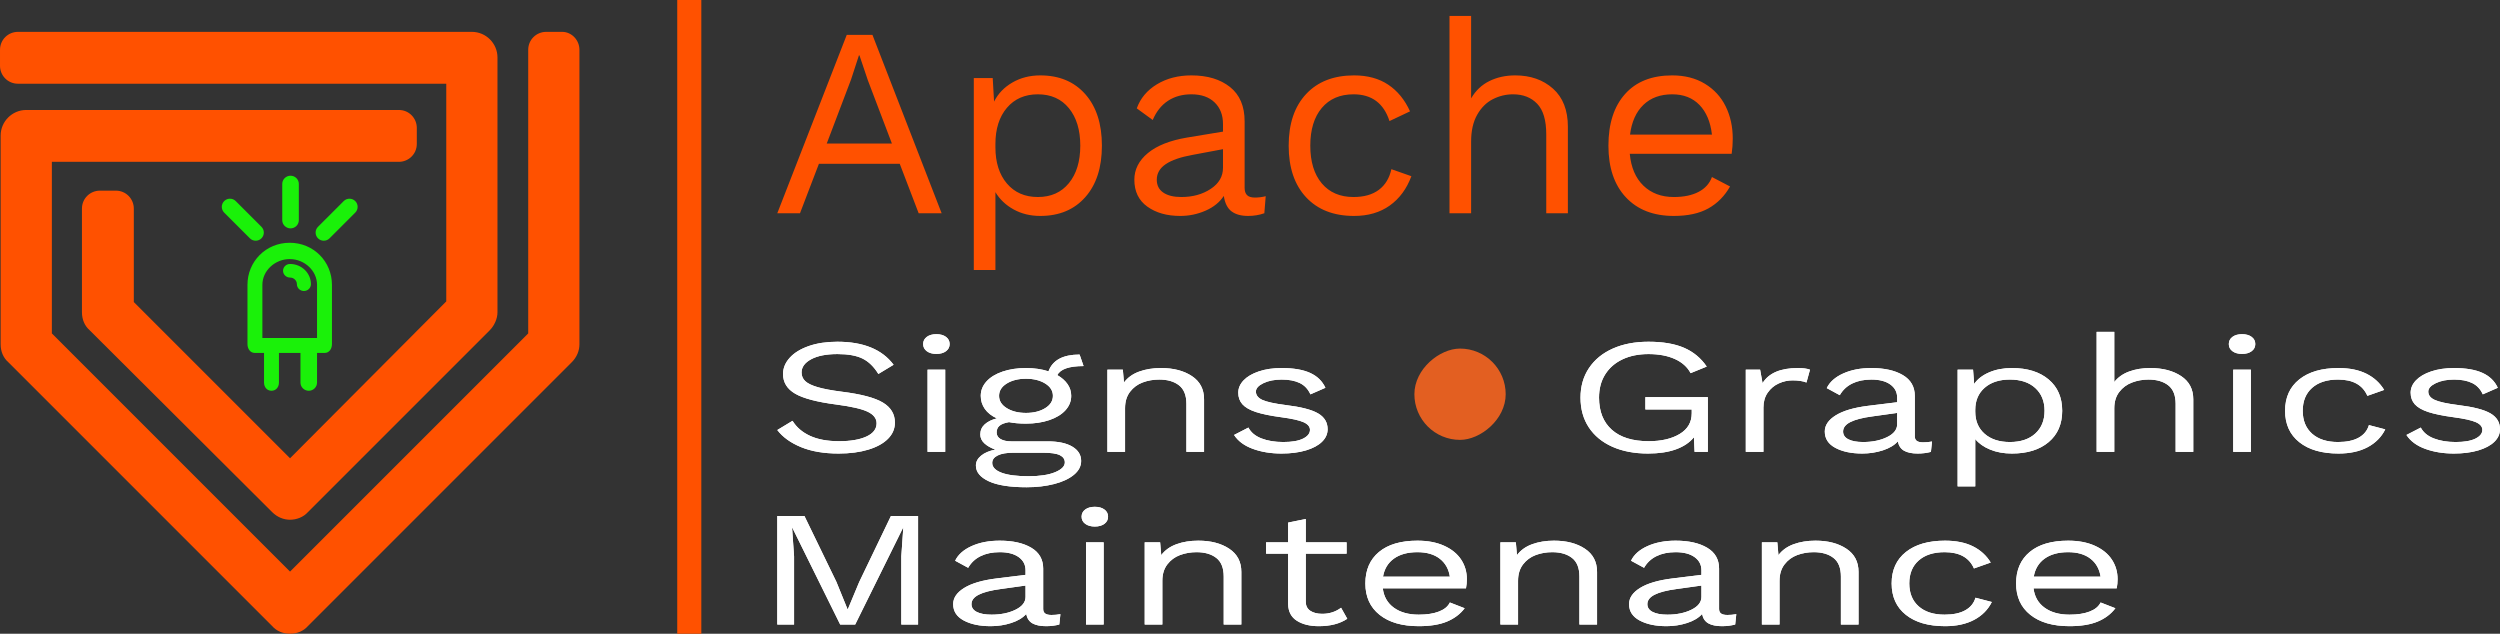 <svg viewBox="332.438 336.078 449.124 113.844" width="5000" height="1267.403" xmlns="http://www.w3.org/2000/svg" xmlns:xlink="http://www.w3.org/1999/xlink" preserveAspectRatio="none"><rect x="332.438" y="336.078" width="449.124" height="113.844" fill="#333333" stroke="none"/><defs></defs><style>.aD6z1nYkhcolor {fill:#FFFFFF;fill-opacity:1;}.aD6z1nYkhstrokeColor-str {stroke:#FFFFFF;stroke-opacity:1;}.aIptOCySncolors-0 {fill:#FF5100;fill-opacity:1;}.aKAu1xvGJ5colors-0 {fill:#1AF109;fill-opacity:1;}.akd1NTa2jufillColor {fill:#E35F21;fill-opacity:1;}.aS4ZWKg3ACcolor {fill:#FF5100;fill-opacity:1;}.aS4ZWKg3ACstrokeColor-str {stroke:#FAAB05;stroke-opacity:1;}.ashadowSSnTW2uObHd-floo {flood-color:#EEF8F7;flood-opacity:0.5;}.ashadowtBNeWVCu6za-floo {flood-color:#E35F21;flood-opacity:0.5;}.atBXipXk0bfillColor {fill:#FF5100;fill-opacity:1;}.atBXipXk0bstrokeColor-str {stroke:#E35F21;stroke-opacity:1;}.shapeStroke-str {stroke:#08376B;stroke-opacity:1;}</style><defs>
      <filter
        x="472.079"
        y="395.7"
        width="309.483"
        height="52.868"
        id="Ts33uusdV"
        filterUnits="userSpaceOnUse"
        primitiveUnits="userSpaceOnUse"
        color-interpolation-filters="sRGB">
        <feMerge><feMergeNode in="SourceGraphic" /></feMerge>
      </filter>
      <filter
        x="372.285"
        y="367.644"
        width="24.401"
        height="38.635"
        id="bhXot3Caw"
        filterUnits="userSpaceOnUse"
        primitiveUnits="userSpaceOnUse"
        color-interpolation-filters="sRGB">
        <feMerge><feMergeNode in="SourceGraphic" /></feMerge>
      </filter></defs><g opacity="1" transform="rotate(180 436.533 449.922)">
<svg width="104.095" height="108.121" x="436.533" y="449.922" version="1.1" preserveAspectRatio="none" viewBox="4.8 3 90.5 94">
  <g transform="matrix(1 0 0 1 0 0)" class="aIptOCySncolors-0"><switch><g><g><path d="M7.5,97H10c1.5,0,2.8-1.2,2.8-2.8V49.9L50,12.7l37.2,37.2v26.8H33c-1.5,0-2.8,1.2-2.8,2.8v2.5c0,1.5,1.2,2.8,2.8,2.8     h58.2c2.2,0,4-1.8,4-4V48.2c0-1.1-0.4-2.1-1.2-2.8L52.8,4.2C52.1,3.4,51.1,3,50,3s-2.1,0.4-2.8,1.2L6,45.4     c-0.8,0.8-1.2,1.8-1.2,2.8v46C4.8,95.7,6,97,7.5,97z"></path></g><g><path d="M21.6,97h70.9c1.5,0,2.8-1.2,2.8-2.8v-2.5c0-1.5-1.2-2.8-2.8-2.8H25.6V54.9L50,30.4l24.4,24.4v14.6     c0,1.5,1.2,2.8,2.8,2.8h2.5c1.5,0,2.8-1.2,2.8-2.8V53.2c0-1.1-0.4-2.1-1.2-2.8L52.8,22c-0.8-0.8-1.8-1.2-2.8-1.2     s-2.1,0.4-2.8,1.2L18.8,50.4c-0.7,0.7-1.2,1.8-1.2,2.8V93C17.6,95.2,19.4,97,21.6,97z"></path></g></g></switch></g>
</svg>
</g><g opacity="1" transform="rotate(0 454.103 336.078)">
<svg width="4.327" height="113.844" x="454.103" y="336.078" version="1.1" preserveAspectRatio="none" viewBox="0 0 4.327 113.844">
  <rect x="0" y="0" width="4.327" height="113.844" class="atBXipXk0bfillColor atBXipXk0bstrokeColor-str" style="stroke-width:0;" rx="0px" ry="0px" />
</svg>
</g><g opacity="1" transform="rotate(0 372.285 367.644)">
<svg width="24.401" height="38.635" x="372.285" y="367.644" version="1.1" preserveAspectRatio="none" viewBox="21.241 5 57.029 90.294">
  <g transform="matrix(1 0 0 1 0 0)" class="aKAu1xvGJ5colors-0"><path d="M50.1,27.115c1.89,0,3.477-1.533,3.477-3.424V8.424  C53.577,6.533,51.99,5,50.1,5c-1.89,0-3.478,1.533-3.478,3.424v15.268  C46.622,25.582,48.21,27.115,50.1,27.115z"></path><path d="M35.46,32.293c0.877,0,1.753-0.334,2.421-1.004  c1.337-1.337,1.337-3.504-0.001-4.842L27.085,15.653  c-1.336-1.335-3.505-1.336-4.841,0.001c-1.337,1.338-1.337,3.504,0,4.842  l10.795,10.795C33.708,31.959,34.584,32.293,35.46,32.293z"></path><path d="M77.267,15.655c-1.335-1.337-3.504-1.337-4.84,0L61.632,26.449  c-1.337,1.337-1.337,3.505,0,4.841c0.668,0.668,1.545,1.003,2.421,1.003  c0.875,0,1.751-0.334,2.42-1.004L77.267,20.497  C78.605,19.16,78.605,16.992,77.267,15.655z"></path><path d="M49.899,42.058c-1.626,0-2.944,1.277-2.944,2.853  c0,1.576,1.318,2.853,2.944,2.853c1.584,0,2.872,1.248,2.872,2.783  c0,1.576,1.318,2.853,2.944,2.853c1.626,0,2.945-1.277,2.945-2.854  C58.66,45.866,54.73,42.058,49.899,42.058z"></path><path d="M49.753,33.154c-10.043,0-17.735,7.916-17.735,17.645v17.342v7.584  c0,1.891,1.121,3.686,3.072,3.686h3.882v12.458c0,1.892,1.237,3.423,3.129,3.424  c1.89,0,3.13-1.532,3.13-3.424V79.412h9.041v12.458  c0,1.892,1.585,3.423,3.477,3.424c1.891,0,3.478-1.532,3.478-3.424V79.412h3.195  c1.951,0,3.064-1.795,3.064-3.686v-7.584V50.799  C67.486,41.07,59.795,33.154,49.753,33.154z M61.227,67.829c0,0.043,0,0.082,0,0.122  v5.201h-22.949V66.688c0-0.043,0-0.082,0-0.123V50.799  c0-5.954,5.33-10.797,11.476-10.797c6.145,0,11.474,4.843,11.474,10.797V67.829z"></path></g>
</svg>
</g><g opacity="1" transform="rotate(0 472.079 395.7)">
<svg width="309.483" height="52.868" x="472.079" y="395.7" version="1.1" preserveAspectRatio="none" viewBox="1.92 12.8 312.28 71.6">
  <g transform="matrix(1 0 0 1 0 0)" class="aD6z1nYkhcolor"><defs><path id="id-D6z1nYkh27" d="M12.80 15.20Q19.88 15.20 23 20.80L23 20.80L20.24 23.04Q19.04 20.40 17.38 19.30Q15.72 18.20 12.84 18.20L12.84 18.20Q9.80 18.20 8.06 19.46Q6.32 20.72 6.32 22.68L6.32 22.68Q6.32 23.96 7 24.80Q7.68 25.64 9.26 26.26Q10.84 26.88 13.64 27.36L13.64 27.36Q18.88 28.24 21.06 30Q23.24 31.76 23.24 34.88L23.24 34.88Q23.24 37.12 21.98 38.82Q20.72 40.52 18.40 41.46Q16.08 42.40 13.04 42.40L13.04 42.40Q9.04 42.40 6.22 40.84Q3.40 39.28 1.92 36.68L1.92 36.68L4.68 34.44Q5.76 36.80 7.86 38.10Q9.96 39.40 13.12 39.40L13.12 39.40Q16.24 39.40 18.08 38.26Q19.92 37.12 19.92 35.04L19.92 35.04Q19.92 33.28 18.32 32.24Q16.72 31.20 12.64 30.48L12.64 30.48Q7.36 29.56 5.16 27.84Q2.96 26.12 2.96 23.04L2.96 23.04Q2.96 20.92 4.16 19.12Q5.36 17.32 7.60 16.26Q9.84 15.20 12.80 15.20L12.80 15.20Z M30.76 18.16Q29.68 18.16 29.02 17.50Q28.36 16.84 28.36 15.76L28.36 15.76Q28.36 14.68 29.02 14.02Q29.68 13.36 30.76 13.36L30.76 13.36Q31.84 13.36 32.50 14.02Q33.16 14.68 33.16 15.76L33.16 15.76Q33.16 16.84 32.50 17.50Q31.84 18.16 30.76 18.16L30.76 18.16ZM32.36 22L32.36 42L29.16 42L29.16 22L32.36 22Z M50.96 39.44Q53.80 39.44 55.40 40.72Q57 42 57 44.20L57 44.20Q57 46.12 55.68 47.58Q54.36 49.04 52.10 49.82Q49.84 50.60 47.12 50.60L47.12 50.60Q42.56 50.60 40.24 49.14Q37.92 47.68 37.92 45.32L37.92 45.32Q37.92 43.96 38.86 42.92Q39.80 41.88 41.44 41.44L41.44 41.44Q40.20 40.84 39.46 39.92Q38.72 39 38.72 37.76L38.72 37.76Q38.72 36.28 39.52 35.30Q40.32 34.32 41.72 33.84L41.72 33.84Q40.28 32.96 39.54 31.54Q38.80 30.12 38.80 28.36L38.80 28.36Q38.80 26.40 39.84 24.86Q40.88 23.32 42.76 22.46Q44.64 21.60 47 21.60L47 21.60Q49.24 21.60 51.08 22.40L51.08 22.40Q52.20 18.32 56.72 18.32L56.72 18.32L57.44 21.12Q53.52 21.12 52.68 23.32L52.68 23.32Q53.88 24.24 54.54 25.52Q55.20 26.80 55.20 28.36L55.20 28.36Q55.20 30.32 54.16 31.86Q53.12 33.40 51.24 34.26Q49.36 35.12 47 35.12L47 35.12Q45.24 35.12 43.92 34.76L43.92 34.76Q42.72 35.04 42.20 35.64Q41.68 36.24 41.68 37.28L41.68 37.28Q41.68 38.32 42.40 38.88Q43.12 39.44 44.32 39.44L44.32 39.44L50.96 39.44ZM47 24.20Q44.92 24.20 43.52 25.36Q42.12 26.52 42.12 28.36L42.12 28.36Q42.12 30.20 43.52 31.36Q44.92 32.52 47 32.52L47 32.52Q49.08 32.52 50.48 31.36Q51.88 30.20 51.88 28.36L51.88 28.36Q51.88 26.52 50.48 25.36Q49.08 24.20 47 24.20L47 24.20ZM47.48 47.92Q50.52 47.92 52.28 46.94Q54.04 45.96 54.04 44.56L54.04 44.56Q54.04 43.40 53.14 42.80Q52.24 42.20 50.08 42.20L50.08 42.20L44.72 42.20Q42.88 42.20 41.88 42.86Q40.88 43.52 40.88 44.68L40.88 44.68Q40.88 46.20 42.56 47.06Q44.24 47.92 47.48 47.92L47.48 47.92Z M71.48 21.60Q74.88 21.60 77.08 23.56Q79.28 25.52 79.28 29.20L79.28 29.20L79.28 42L76.08 42L76.08 30.32Q76.08 27.20 74.74 25.80Q73.40 24.40 71.16 24.40L71.16 24.40Q69.56 24.40 68.16 25.10Q66.76 25.80 65.86 27.38Q64.96 28.96 64.96 31.36L64.96 31.36L64.96 42L61.76 42L61.76 22L64.56 22L64.76 25.12Q65.76 23.32 67.52 22.46Q69.28 21.60 71.48 21.60L71.48 21.60Z M93.32 42.40Q90.44 42.40 88.12 41.26Q85.80 40.12 84.72 37.88L84.72 37.88L87.32 36.08Q88 37.84 89.68 38.72Q91.36 39.60 93.64 39.60L93.64 39.60Q96 39.60 97.24 38.76Q98.48 37.92 98.48 36.64L98.48 36.64Q98.48 35.48 97.32 34.78Q96.16 34.08 93.24 33.56L93.24 33.56Q90.36 33.04 88.68 32.30Q87 31.56 86.24 30.42Q85.48 29.28 85.48 27.60L85.48 27.60Q85.48 25.96 86.44 24.60Q87.40 23.24 89.20 22.42Q91 21.60 93.36 21.60L93.36 21.60Q96.56 21.60 98.50 22.78Q100.44 23.96 101.28 26.40L101.28 26.40L98.56 28Q97.92 26.08 96.62 25.24Q95.32 24.40 93.36 24.40L93.36 24.40Q91.40 24.40 90.04 25.28Q88.68 26.16 88.68 27.32L88.68 27.32Q88.68 28.64 89.86 29.36Q91.04 30.08 94.08 30.60L94.08 30.60Q98.24 31.28 99.96 32.64Q101.68 34 101.68 36.48L101.68 36.48Q101.68 38.20 100.66 39.54Q99.64 40.88 97.74 41.64Q95.84 42.40 93.32 42.40L93.32 42.40Z M159.28 28.68L170.60 28.68L170.60 42L168.20 42L168.08 38.44Q166.92 40.36 164.82 41.38Q162.72 42.40 159.76 42.40L159.76 42.40Q156.04 42.40 153.28 40.74Q150.52 39.08 149.02 36.02Q147.52 32.96 147.52 28.80L147.52 28.80Q147.52 24.68 149.06 21.60Q150.60 18.52 153.38 16.86Q156.16 15.20 159.84 15.20L159.84 15.20Q163.76 15.20 166.30 16.68Q168.84 18.16 170.40 21.24L170.40 21.24L167.48 22.84Q166.60 20.60 164.62 19.40Q162.64 18.20 159.84 18.20L159.84 18.20Q157.16 18.20 155.14 19.48Q153.12 20.76 152 23.14Q150.88 25.52 150.88 28.80L150.88 28.80Q150.88 33.84 153.20 36.62Q155.52 39.40 159.88 39.40L159.88 39.40Q163.32 39.40 165.50 37.64Q167.68 35.88 167.68 32.60L167.68 32.60L167.68 31.68L159.28 31.68L159.28 28.68Z M186.92 21.60Q188.36 21.60 189.12 22L189.12 22L188.48 25.12Q187.52 24.60 185.96 24.60L185.96 24.60Q184.68 24.60 183.46 25.34Q182.24 26.08 181.46 27.58Q180.68 29.08 180.68 31.20L180.68 31.20L180.68 42L177.48 42L177.48 22L180.08 22L180.52 25.28Q182.20 21.60 186.92 21.60L186.92 21.60Z M209.64 39.68Q210.44 39.68 211.24 39.48L211.24 39.48L211.04 42Q209.92 42.40 208.64 42.40L208.64 42.40Q207.08 42.40 206.18 41.72Q205.28 41.04 205.04 39.44L205.04 39.44Q204.12 40.84 202.34 41.62Q200.56 42.40 198.60 42.40L198.60 42.40Q195.64 42.40 193.72 41.02Q191.80 39.64 191.80 37.04L191.80 37.04Q191.80 34.76 193.80 33.10Q195.80 31.44 199.60 30.80L199.60 30.80L204.92 29.92L204.92 28.80Q204.92 26.80 203.68 25.60Q202.44 24.40 200.24 24.40L200.24 24.40Q198.24 24.40 196.78 25.36Q195.32 26.32 194.52 28.20L194.52 28.20L192.16 26.48Q192.96 24.24 195.14 22.92Q197.32 21.60 200.24 21.60L200.24 21.60Q203.80 21.60 205.96 23.32Q208.12 25.04 208.12 28.40L208.12 28.40L208.12 38.24Q208.12 38.96 208.48 39.32Q208.84 39.68 209.64 39.68L209.64 39.68ZM198.76 39.60Q201.28 39.60 203.10 38.40Q204.92 37.20 204.92 35.28L204.92 35.28L204.92 32.52L200.44 33.36Q197.76 33.84 196.44 34.74Q195.12 35.64 195.12 37.04L195.12 37.04Q195.12 38.28 196.08 38.94Q197.04 39.60 198.76 39.60L198.76 39.60Z M225.72 21.60Q229.92 21.60 232.38 24.38Q234.84 27.16 234.84 32L234.84 32Q234.84 36.84 232.38 39.62Q229.92 42.40 225.72 42.40L225.72 42.40Q223.52 42.40 221.78 41.44Q220.04 40.48 219.08 38.88L219.08 38.88L219.08 50.40L215.88 50.40L215.88 22L218.68 22L218.88 25.48Q219.76 23.72 221.58 22.66Q223.40 21.60 225.72 21.60L225.72 21.60ZM225.36 39.60Q228.28 39.60 229.96 37.54Q231.64 35.48 231.64 32L231.64 32Q231.64 28.52 229.96 26.46Q228.28 24.40 225.36 24.40L225.36 24.40Q222.48 24.40 220.78 26.40Q219.08 28.40 219.08 31.76L219.08 31.76L219.08 32.24Q219.08 35.60 220.78 37.60Q222.48 39.60 225.36 39.60L225.36 39.60Z M250.80 21.60Q254.20 21.60 256.40 23.56Q258.60 25.52 258.60 29.20L258.60 29.20L258.60 42L255.40 42L255.40 30.32Q255.40 27.20 254.06 25.80Q252.72 24.40 250.48 24.40L250.48 24.40Q248.92 24.40 247.50 25.12Q246.08 25.84 245.18 27.42Q244.28 29 244.28 31.40L244.28 31.40L244.28 42L241.08 42L241.08 12.80L244.28 12.80L244.28 25Q245.28 23.28 246.98 22.44Q248.68 21.60 250.80 21.60L250.80 21.60Z M267.44 18.16Q266.36 18.16 265.70 17.50Q265.04 16.84 265.04 15.76L265.04 15.76Q265.04 14.68 265.70 14.02Q266.36 13.36 267.44 13.36L267.44 13.36Q268.52 13.36 269.18 14.02Q269.84 14.68 269.84 15.76L269.84 15.76Q269.84 16.84 269.18 17.50Q268.52 18.16 267.44 18.16L267.44 18.16ZM269.04 22L269.04 42L265.84 42L265.84 22L269.04 22Z M284.92 21.60Q287.92 21.60 289.98 22.98Q292.04 24.36 293.20 26.92L293.20 26.92L290.16 28.36Q288.88 24.40 284.84 24.40L284.84 24.40Q281.84 24.40 280.14 26.42Q278.44 28.44 278.44 32L278.44 32Q278.44 35.56 280.14 37.58Q281.84 39.60 284.84 39.60L284.84 39.60Q287.16 39.60 288.58 38.54Q290 37.48 290.44 35.48L290.44 35.48L293.40 36.52Q292.36 39.32 290.20 40.86Q288.04 42.40 284.92 42.40L284.92 42.40Q280.40 42.40 277.82 39.64Q275.24 36.88 275.24 32L275.24 32Q275.24 27.12 277.82 24.36Q280.40 21.60 284.92 21.60L284.92 21.60Z M305.84 42.40Q302.96 42.40 300.64 41.26Q298.32 40.12 297.24 37.88L297.24 37.88L299.84 36.08Q300.52 37.84 302.20 38.72Q303.88 39.60 306.16 39.60L306.16 39.60Q308.52 39.60 309.76 38.76Q311 37.92 311 36.64L311 36.64Q311 35.48 309.84 34.78Q308.68 34.08 305.76 33.56L305.76 33.56Q302.88 33.04 301.20 32.30Q299.52 31.56 298.76 30.42Q298 29.28 298 27.60L298 27.60Q298 25.96 298.96 24.60Q299.92 23.24 301.72 22.42Q303.52 21.60 305.88 21.60L305.88 21.60Q309.08 21.60 311.02 22.78Q312.96 23.96 313.80 26.40L313.80 26.40L311.08 28Q310.44 26.08 309.14 25.24Q307.84 24.40 305.88 24.40L305.88 24.40Q303.92 24.40 302.56 25.28Q301.20 26.16 301.20 27.32L301.20 27.32Q301.20 28.64 302.38 29.36Q303.56 30.08 306.60 30.60L306.60 30.60Q310.76 31.28 312.48 32.64Q314.20 34 314.20 36.48L314.20 36.48Q314.20 38.20 313.18 39.54Q312.16 40.88 310.26 41.64Q308.36 42.40 305.84 42.40L305.84 42.40Z M27.44 57.60L27.44 84L24.40 84L24.40 67.40L24.76 60.44L24.72 60.44L16.04 84L13.32 84L4.64 60.44L4.60 60.44L4.96 67.40L4.96 84L1.92 84L1.92 57.60L6.84 57.60L12.64 73.64L14.64 80.24L14.72 80.24L16.76 73.68L22.52 57.60L27.44 57.60Z M51.64 81.68Q52.44 81.68 53.24 81.48L53.24 81.48L53.04 84Q51.92 84.40 50.64 84.40L50.64 84.40Q49.08 84.40 48.18 83.72Q47.28 83.04 47.04 81.44L47.04 81.44Q46.12 82.84 44.34 83.62Q42.56 84.40 40.60 84.40L40.60 84.40Q37.64 84.40 35.72 83.02Q33.80 81.64 33.80 79.04L33.80 79.04Q33.80 76.76 35.80 75.10Q37.80 73.44 41.60 72.80L41.60 72.80L46.92 71.92L46.92 70.80Q46.92 68.80 45.68 67.60Q44.44 66.40 42.24 66.40L42.24 66.40Q40.24 66.40 38.78 67.36Q37.32 68.32 36.52 70.20L36.52 70.20L34.16 68.48Q34.96 66.24 37.14 64.92Q39.32 63.60 42.24 63.60L42.24 63.60Q45.80 63.60 47.96 65.32Q50.12 67.04 50.12 70.40L50.12 70.40L50.12 80.24Q50.12 80.96 50.48 81.32Q50.84 81.68 51.64 81.68L51.64 81.68ZM40.76 81.60Q43.28 81.60 45.10 80.40Q46.92 79.20 46.92 77.28L46.92 77.28L46.92 74.52L42.44 75.36Q39.76 75.84 38.44 76.74Q37.12 77.64 37.12 79.04L37.12 79.04Q37.12 80.28 38.08 80.94Q39.04 81.60 40.76 81.60L40.76 81.60Z M59.48 60.16Q58.40 60.16 57.74 59.50Q57.08 58.84 57.08 57.76L57.08 57.76Q57.08 56.68 57.74 56.02Q58.40 55.36 59.48 55.36L59.48 55.36Q60.56 55.36 61.22 56.02Q61.88 56.68 61.88 57.76L61.88 57.76Q61.88 58.84 61.22 59.50Q60.56 60.16 59.48 60.16L59.48 60.16ZM61.08 64L61.08 84L57.88 84L57.88 64L61.08 64Z M78.24 63.60Q81.64 63.60 83.84 65.56Q86.04 67.52 86.04 71.20L86.04 71.20L86.04 84L82.84 84L82.84 72.32Q82.84 69.20 81.50 67.80Q80.16 66.40 77.92 66.40L77.92 66.40Q76.32 66.40 74.92 67.10Q73.52 67.80 72.62 69.38Q71.72 70.96 71.72 73.36L71.72 73.36L71.72 84L68.52 84L68.52 64L71.32 64L71.52 67.12Q72.52 65.32 74.28 64.46Q76.04 63.60 78.24 63.60L78.24 63.60Z M104.12 79.92L105.24 82.60Q103.24 84.40 100.08 84.40L100.08 84.40Q97.64 84.40 96.10 83.08Q94.56 81.76 94.52 79.04L94.52 79.04L94.52 66.76L90.52 66.76L90.52 64L94.52 64L94.52 59.20L97.72 58.32L97.72 64L105.12 64L105.12 66.76L97.72 66.76L97.72 78.48Q97.72 79.92 98.54 80.66Q99.36 81.40 100.72 81.40L100.72 81.40Q102.64 81.40 104.12 79.92L104.12 79.92Z M126.92 72.96Q126.92 74.08 126.76 75.20L126.76 75.20L111.68 75.20Q111.96 78.24 113.70 79.92Q115.44 81.60 118.20 81.60L118.20 81.60Q120.40 81.60 121.86 80.84Q123.32 80.08 123.84 78.64L123.84 78.64L126.52 80.04Q125.32 82.16 123.32 83.28Q121.32 84.40 118.20 84.40L118.20 84.40Q113.68 84.40 111.10 81.64Q108.52 78.88 108.52 74L108.52 74Q108.52 69.12 110.98 66.36Q113.44 63.60 117.96 63.60L117.96 63.60Q120.76 63.60 122.80 64.84Q124.84 66.08 125.88 68.20Q126.92 70.32 126.92 72.96L126.92 72.96ZM117.96 66.40Q115.32 66.40 113.70 67.96Q112.08 69.52 111.72 72.36L111.72 72.36L123.84 72.36Q123.52 69.56 122 67.98Q120.48 66.40 117.96 66.40L117.96 66.40Z M142.72 63.60Q146.12 63.60 148.32 65.56Q150.52 67.52 150.52 71.20L150.52 71.20L150.52 84L147.32 84L147.32 72.32Q147.32 69.20 145.98 67.80Q144.64 66.40 142.40 66.40L142.40 66.40Q140.80 66.40 139.40 67.10Q138 67.80 137.10 69.38Q136.20 70.96 136.20 73.36L136.20 73.36L136.20 84L133 84L133 64L135.80 64L136 67.12Q137 65.32 138.76 64.46Q140.52 63.60 142.72 63.60L142.72 63.60Z M174.16 81.68Q174.96 81.68 175.76 81.48L175.76 81.48L175.56 84Q174.44 84.40 173.16 84.40L173.16 84.40Q171.60 84.40 170.70 83.72Q169.80 83.04 169.56 81.44L169.56 81.44Q168.64 82.84 166.86 83.62Q165.08 84.40 163.12 84.40L163.12 84.40Q160.16 84.40 158.24 83.02Q156.32 81.64 156.32 79.04L156.32 79.04Q156.32 76.76 158.32 75.10Q160.32 73.44 164.12 72.80L164.12 72.80L169.44 71.92L169.44 70.80Q169.44 68.80 168.20 67.60Q166.96 66.40 164.76 66.40L164.76 66.40Q162.76 66.40 161.30 67.36Q159.84 68.32 159.04 70.20L159.04 70.20L156.68 68.48Q157.48 66.24 159.66 64.92Q161.84 63.60 164.76 63.60L164.76 63.60Q168.32 63.60 170.48 65.32Q172.64 67.04 172.64 70.40L172.64 70.40L172.64 80.24Q172.64 80.96 173 81.32Q173.36 81.68 174.16 81.68L174.16 81.68ZM163.28 81.60Q165.80 81.60 167.62 80.40Q169.44 79.20 169.44 77.28L169.44 77.28L169.44 74.52L164.96 75.36Q162.28 75.84 160.96 76.74Q159.64 77.64 159.64 79.04L159.64 79.04Q159.64 80.28 160.60 80.94Q161.56 81.60 163.28 81.60L163.28 81.60Z M190.12 63.60Q193.52 63.60 195.72 65.56Q197.92 67.52 197.92 71.20L197.92 71.20L197.92 84L194.72 84L194.72 72.32Q194.72 69.20 193.38 67.80Q192.04 66.40 189.80 66.40L189.80 66.40Q188.20 66.40 186.80 67.10Q185.40 67.80 184.50 69.38Q183.60 70.96 183.60 73.36L183.60 73.36L183.60 84L180.40 84L180.40 64L183.20 64L183.40 67.12Q184.40 65.32 186.16 64.46Q187.92 63.60 190.12 63.60L190.12 63.60Z M213.60 63.60Q216.60 63.60 218.66 64.98Q220.72 66.36 221.88 68.92L221.88 68.92L218.84 70.36Q217.56 66.40 213.52 66.40L213.52 66.40Q210.52 66.40 208.82 68.42Q207.12 70.44 207.12 74L207.12 74Q207.12 77.56 208.82 79.58Q210.52 81.60 213.52 81.60L213.52 81.60Q215.84 81.60 217.26 80.54Q218.68 79.48 219.12 77.48L219.12 77.48L222.08 78.52Q221.04 81.32 218.88 82.86Q216.72 84.40 213.60 84.40L213.60 84.40Q209.08 84.40 206.50 81.64Q203.92 78.88 203.92 74L203.92 74Q203.92 69.12 206.50 66.36Q209.08 63.60 213.60 63.60L213.60 63.60Z M244.88 72.96Q244.88 74.08 244.72 75.20L244.72 75.20L229.64 75.20Q229.92 78.24 231.66 79.92Q233.40 81.60 236.16 81.60L236.16 81.60Q238.36 81.60 239.82 80.84Q241.28 80.08 241.80 78.64L241.80 78.64L244.48 80.04Q243.28 82.16 241.28 83.28Q239.28 84.40 236.16 84.40L236.16 84.40Q231.64 84.40 229.06 81.64Q226.48 78.88 226.48 74L226.48 74Q226.48 69.12 228.94 66.36Q231.40 63.60 235.92 63.60L235.92 63.60Q238.72 63.60 240.76 64.84Q242.80 66.08 243.84 68.20Q244.88 70.32 244.88 72.96L244.88 72.96ZM235.92 66.40Q233.28 66.40 231.66 67.96Q230.04 69.52 229.68 72.36L229.68 72.36L241.80 72.36Q241.48 69.56 239.96 67.98Q238.44 66.40 235.92 66.40L235.92 66.40Z"/></defs>
  <clipPath id="id-D6z1nYkh27-clip"><use xlink:href="#id-D6z1nYkh27" /></clipPath>
  <g clip-path="url(#id-D6z1nYkh27-clip)"><use xlink:href="#id-D6z1nYkh27" class="aD6z1nYkhstrokeColor-str" style="stroke-width:0.455;"/></g>
  </g>
</svg>
</g><g opacity="1" transform="rotate(0 472.079 338.94)">
<svg width="171.647" height="45.643" x="472.079" y="338.94" version="1.1" preserveAspectRatio="none" viewBox="1.04 -29.2 141.4 37.6">
  <g transform="matrix(1 0 0 1 0 0)" class="aS4ZWKg3ACcolor"><path id="id-S4ZWKg3AC6" d="M21.96 0L19.16-7.32L7.20-7.32L4.40 0L1.04 0L11.32-26.40L15.12-26.40L25.36 0L21.96 0ZM8.36-10.32L18-10.32L14.44-19.68L13.20-23.36L13.12-23.36L11.96-19.80L8.36-10.32Z M39.96-20.40Q44.16-20.40 46.62-17.62Q49.08-14.84 49.08-10L49.08-10Q49.08-5.16 46.62-2.38Q44.16 0.40 39.96 0.40L39.96 0.40Q37.76 0.40 36.02-0.56Q34.28-1.52 33.32-3.12L33.32-3.12L33.32 8.40L30.12 8.40L30.12-20L32.92-20L33.12-16.52Q34-18.28 35.82-19.34Q37.64-20.40 39.96-20.40L39.96-20.40ZM39.60-2.40Q42.52-2.40 44.20-4.46Q45.88-6.52 45.88-10L45.88-10Q45.88-13.48 44.20-15.54Q42.52-17.60 39.60-17.60L39.60-17.60Q36.72-17.60 35.02-15.60Q33.32-13.60 33.32-10.24L33.32-10.24L33.32-9.76Q33.32-6.40 35.02-4.40Q36.72-2.40 39.60-2.40L39.60-2.40Z M71.72-2.32Q72.52-2.32 73.32-2.52L73.32-2.52L73.12 0Q72 0.40 70.72 0.40L70.72 0.40Q69.16 0.40 68.26-0.28Q67.36-0.96 67.12-2.56L67.12-2.56Q66.20-1.16 64.42-0.38Q62.64 0.40 60.68 0.40L60.68 0.40Q57.72 0.40 55.80-0.98Q53.88-2.36 53.88-4.96L53.88-4.96Q53.88-7.24 55.88-8.90Q57.88-10.56 61.68-11.20L61.68-11.20L67-12.08L67-13.20Q67-15.20 65.76-16.40Q64.52-17.60 62.32-17.60L62.32-17.60Q60.32-17.60 58.86-16.64Q57.40-15.68 56.60-13.80L56.60-13.80L54.24-15.52Q55.04-17.76 57.22-19.08Q59.40-20.40 62.32-20.40L62.32-20.40Q65.88-20.40 68.04-18.68Q70.20-16.96 70.20-13.60L70.20-13.60L70.20-3.76Q70.20-3.04 70.56-2.68Q70.92-2.32 71.72-2.32L71.72-2.32ZM60.84-2.40Q63.36-2.40 65.18-3.60Q67-4.80 67-6.72L67-6.72L67-9.48L62.52-8.64Q59.84-8.16 58.52-7.26Q57.20-6.36 57.20-4.96L57.20-4.96Q57.20-3.72 58.16-3.06Q59.12-2.40 60.84-2.40L60.84-2.40Z M86.40-20.40Q89.40-20.40 91.46-19.02Q93.52-17.64 94.68-15.08L94.68-15.08L91.64-13.64Q90.36-17.60 86.32-17.60L86.32-17.60Q83.32-17.60 81.62-15.58Q79.92-13.56 79.92-10L79.92-10Q79.92-6.44 81.62-4.42Q83.32-2.40 86.32-2.40L86.32-2.40Q88.64-2.40 90.06-3.46Q91.48-4.52 91.92-6.52L91.92-6.52L94.88-5.48Q93.84-2.68 91.68-1.14Q89.52 0.40 86.40 0.40L86.40 0.40Q81.88 0.40 79.30-2.36Q76.72-5.12 76.72-10L76.72-10Q76.72-14.88 79.30-17.64Q81.88-20.40 86.40-20.40L86.40-20.40Z M110.24-20.40Q113.64-20.40 115.84-18.44Q118.04-16.48 118.04-12.80L118.04-12.80L118.04 0L114.84 0L114.84-11.68Q114.84-14.80 113.50-16.20Q112.16-17.60 109.92-17.60L109.92-17.60Q108.36-17.60 106.94-16.88Q105.52-16.16 104.62-14.58Q103.72-13 103.72-10.60L103.72-10.60L103.72 0L100.52 0L100.52-29.20L103.72-29.20L103.72-17Q104.72-18.72 106.42-19.56Q108.12-20.40 110.24-20.40L110.24-20.40Z M142.44-11.04Q142.44-9.92 142.28-8.80L142.28-8.80L127.20-8.80Q127.48-5.76 129.22-4.08Q130.96-2.40 133.72-2.40L133.72-2.40Q135.92-2.40 137.38-3.16Q138.84-3.92 139.36-5.36L139.36-5.36L142.04-3.96Q140.84-1.84 138.84-0.72Q136.84 0.40 133.72 0.40L133.72 0.40Q129.20 0.40 126.62-2.36Q124.04-5.12 124.04-10L124.04-10Q124.04-14.88 126.50-17.64Q128.96-20.40 133.48-20.40L133.48-20.40Q136.28-20.40 138.32-19.16Q140.36-17.92 141.40-15.80Q142.44-13.68 142.44-11.04L142.44-11.04ZM133.48-17.60Q130.84-17.60 129.22-16.04Q127.60-14.48 127.24-11.64L127.24-11.64L139.36-11.64Q139.04-14.44 137.52-16.02Q136.00-17.60 133.48-17.60L133.48-17.60Z"/></g>
</svg>
</g><g opacity="1" transform="rotate(90 602.934 398.7)">
<svg width="16.401" height="16.401" x="602.934" y="398.7" version="1.1" preserveAspectRatio="none" viewBox="0 0 16.401 16.401">
  <rect x="0" y="0" width="16.401" height="16.401" class="akd1NTa2jufillColor shapeStroke-str" style="stroke-width:0;" rx="50%" ry="50%" />
</svg>
</g></svg>